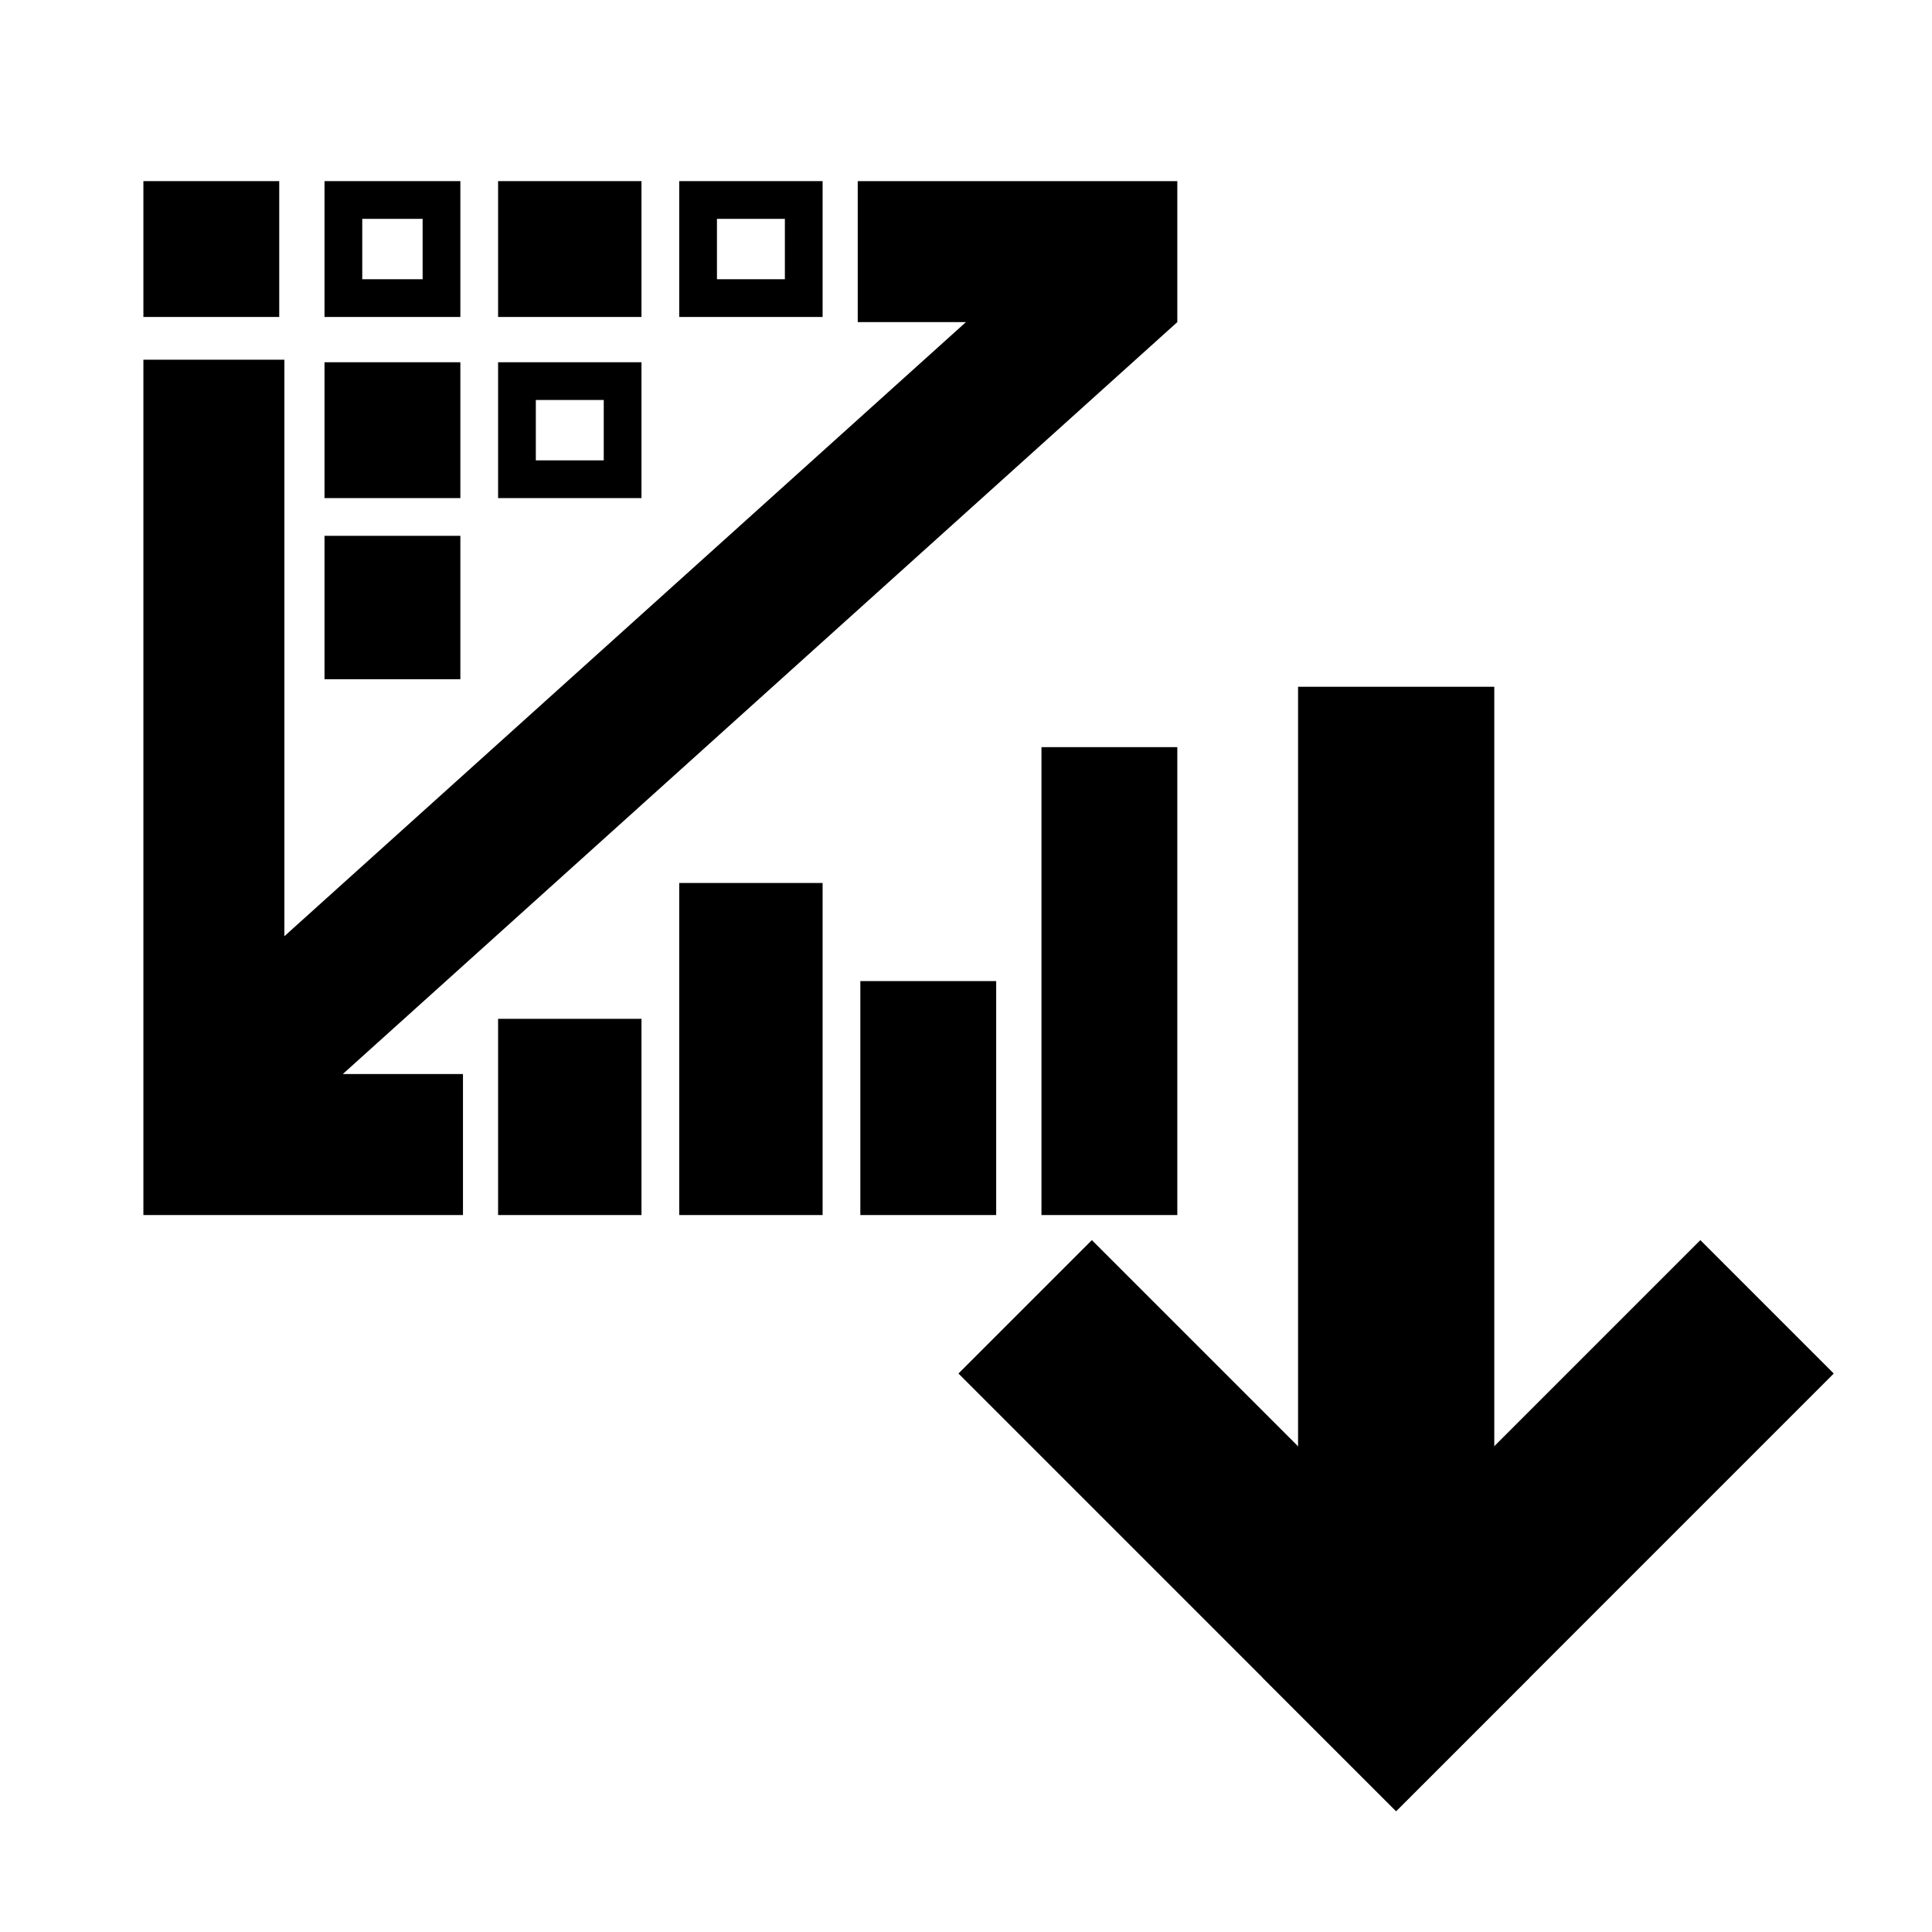 <svg width="256" height="256" viewBox="0 0 256 256" fill="none" xmlns="http://www.w3.org/2000/svg">
<path d="M58.5 26.5V39.5H45.5V26.5H58.5Z" stroke="black" stroke-width="5"/>
<path d="M19 24H37V42H19V24Z" fill="black"/>
<path d="M106.5 26.5V39.5H92.5V26.5H106.5Z" stroke="black" stroke-width="5"/>
<path d="M82.5 50.5V63.5H68.5V50.5H82.5Z" stroke="black" stroke-width="5"/>
<path d="M43 71H61V90H43V71Z" fill="black"/>
<path d="M66 24H85V42H66V24Z" fill="black"/>
<path d="M43 48H61V66H43V48Z" fill="black"/>
<path d="M138 99H156V161H138V99Z" fill="black"/>
<path d="M114 130H132V161H114V130Z" fill="black"/>
<path d="M90 117H109V161H90V117Z" fill="black"/>
<path d="M66 135H85V161H66V135Z" fill="black"/>
<path d="M156 42.682L45.421 142.318H61.346V161H19V47.664H37.682V124.053L127.99 42.682H113.654V24H156V42.682Z" fill="black"/>
<line x1="176.161" y1="231.144" x2="234.144" y2="173.161" stroke="black" stroke-width="25"/>
<line x1="135.839" y1="173.161" x2="193.822" y2="231.144" stroke="black" stroke-width="25"/>
<rect x="172" y="91" width="26" height="122" fill="black"/>
</svg>
